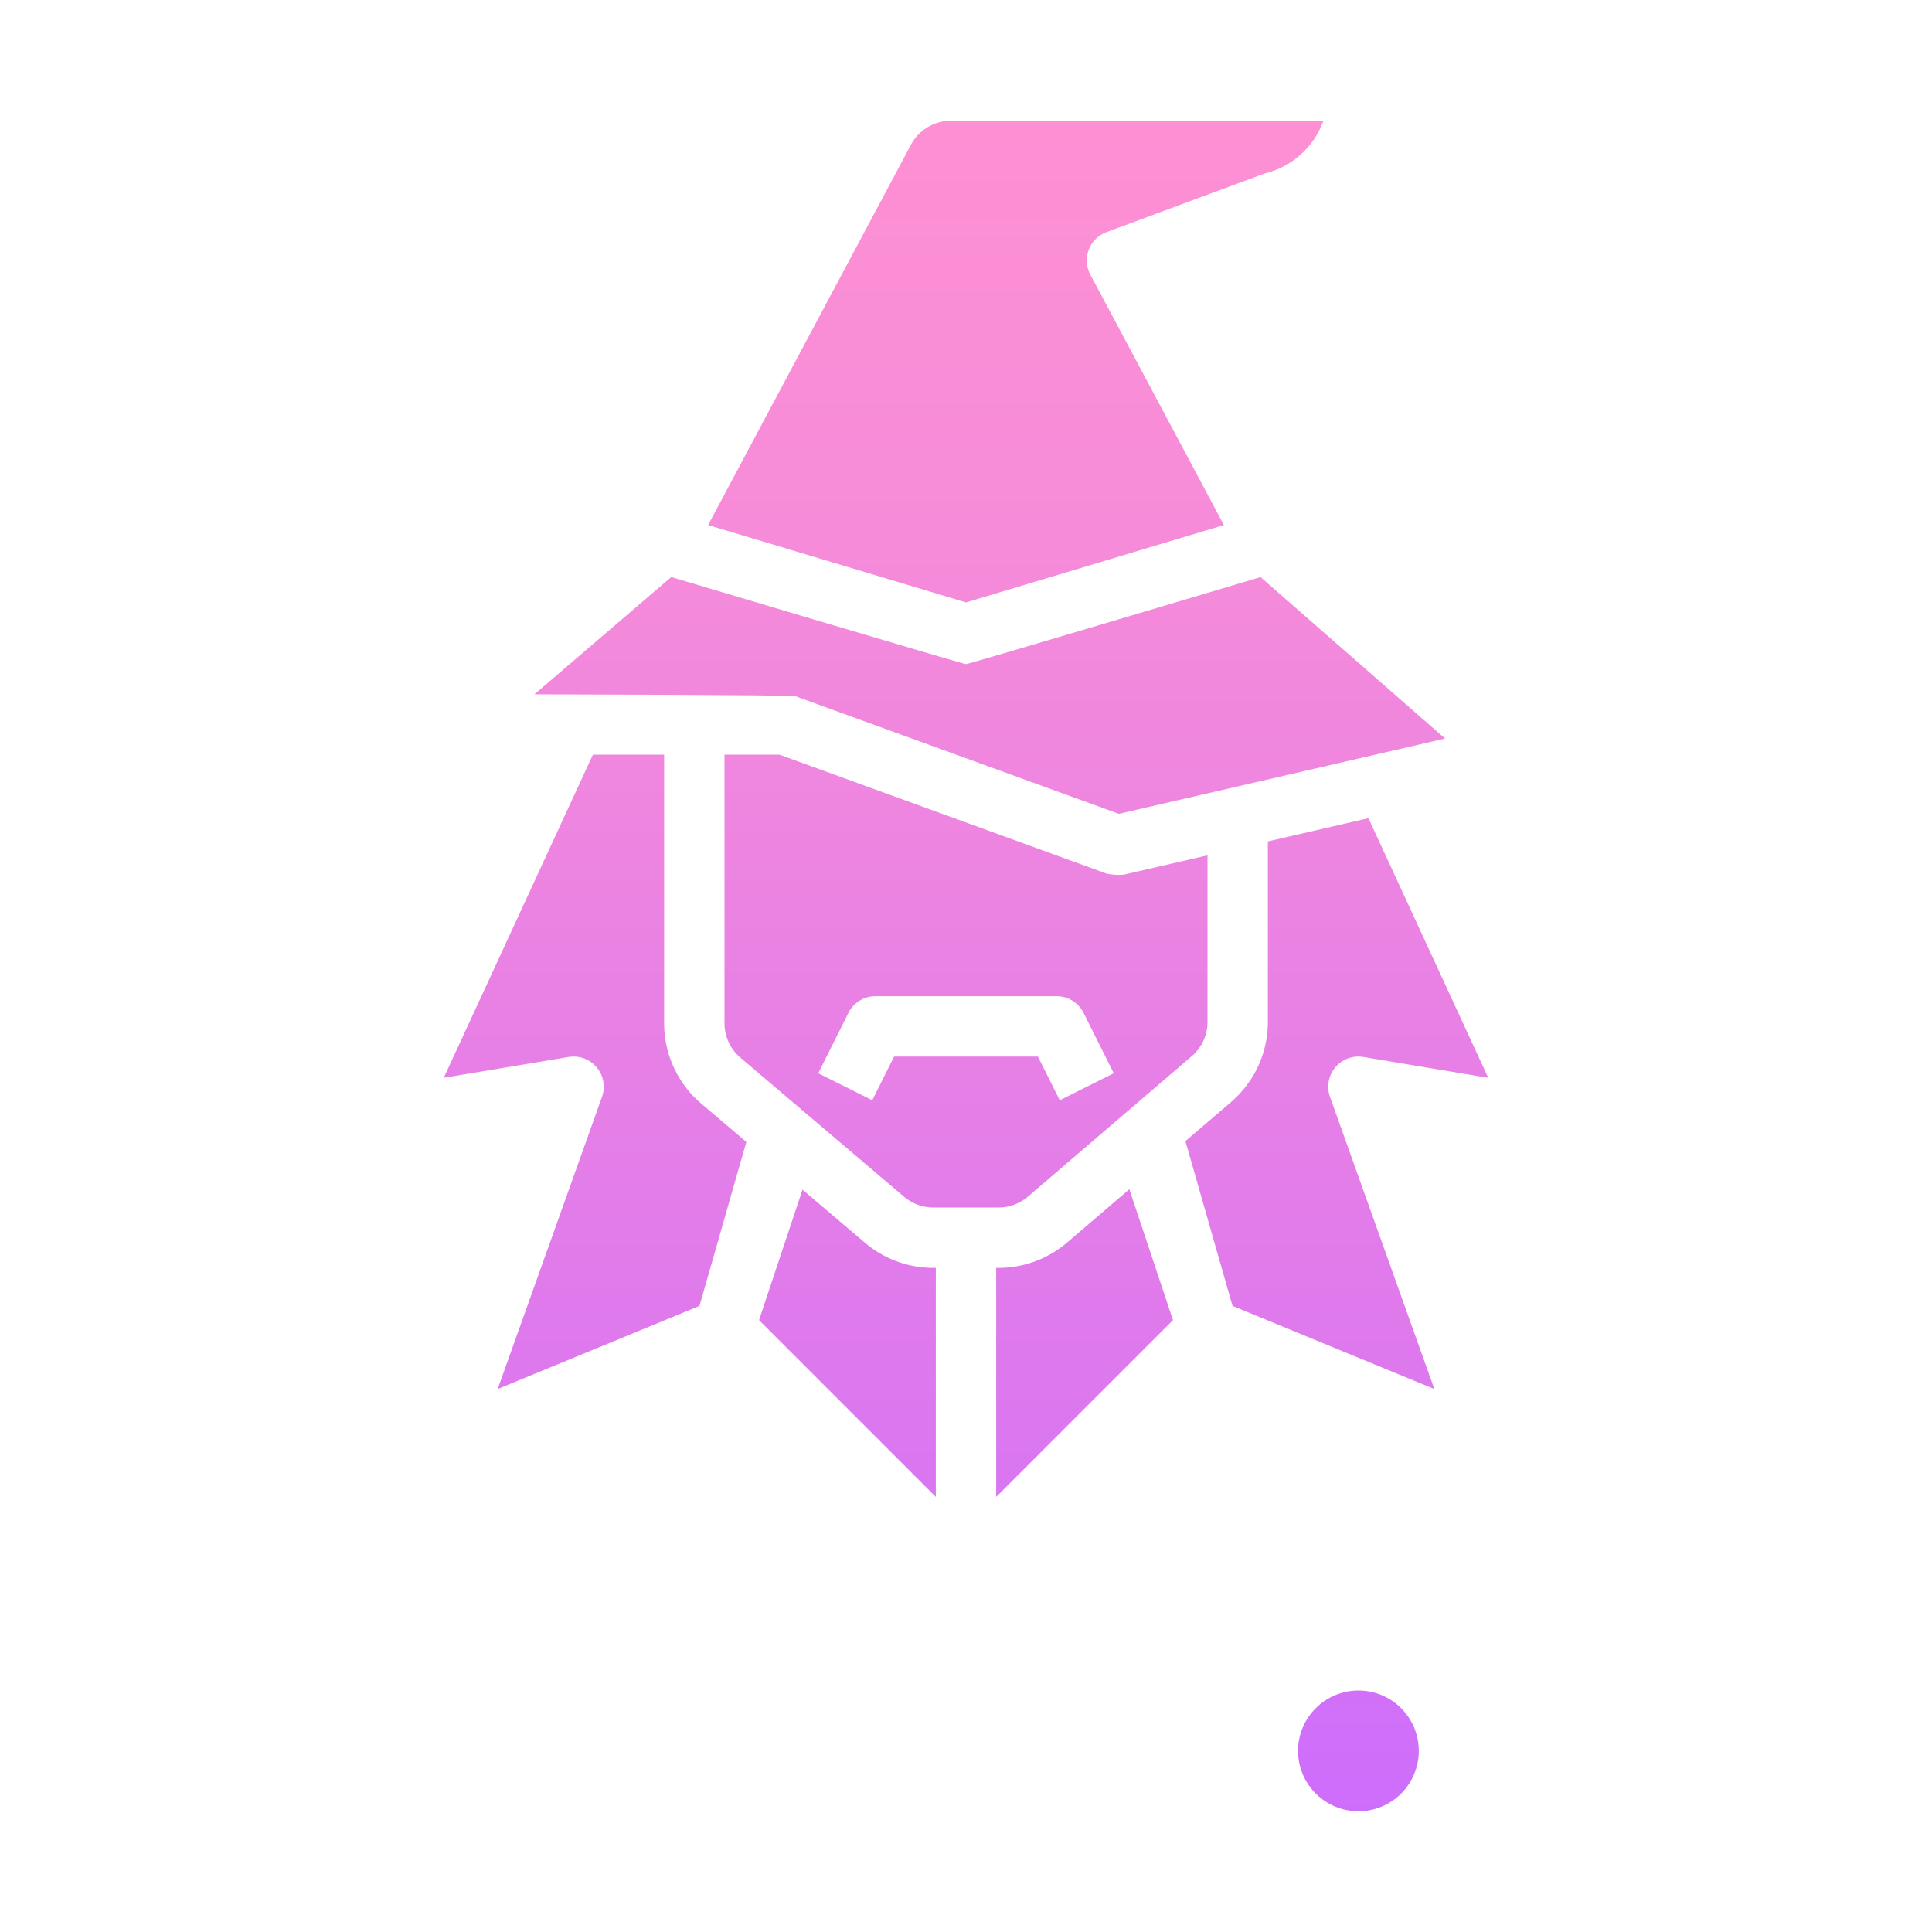 <svg height="512" viewBox="0 0 512 512" width="512" xmlns="http://www.w3.org/2000/svg" xmlns:xlink="http://www.w3.org/1999/xlink"><linearGradient id="linear-gradient" gradientUnits="userSpaceOnUse" x1="287.423" x2="287.423" y1="10.725" y2="518.017"><stop offset="0" stop-color="#ff91d2"/><stop offset=".262" stop-color="#f68bd9"/><stop offset=".688" stop-color="#de79ed"/><stop offset=".999" stop-color="#c86aff"/></linearGradient><linearGradient id="linear-gradient-2" x1="269.186" x2="269.186" xlink:href="#linear-gradient" y1="10.725" y2="518.017"/><linearGradient id="linear-gradient-3" x1="224.577" x2="224.577" xlink:href="#linear-gradient" y1="10.725" y2="518.017"/><linearGradient id="linear-gradient-4" x1="354.275" x2="354.275" xlink:href="#linear-gradient" y1="10.725" y2="518.017"/><linearGradient id="linear-gradient-5" x1="256" x2="256" xlink:href="#linear-gradient" y1="10.725" y2="518.017"/><linearGradient id="linear-gradient-7" x1="360" x2="360" xlink:href="#linear-gradient" y1="10.725" y2="518.017"/><linearGradient id="linear-gradient-8" x1="262.294" x2="262.294" xlink:href="#linear-gradient" y1="10.725" y2="518.017"/><linearGradient id="linear-gradient-9" x1="157.694" x2="157.694" xlink:href="#linear-gradient" y1="10.725" y2="518.017"/><g id="Solid_G_Revise" data-name="Solid G Revise"><g><path d="m264.602 336h-.602v60.686l46.847-46.847-11.563-34.689-16.46 14.109a28.018 28.018 0 0 1 -18.222 6.741z" fill="url(#linear-gradient)"/><path d="m324.344 139.144-35.391-66.358a8 8 0 0 1 4.27-11.263s41.825-15.531 42.112-15.603a21.967 21.967 0 0 0 15.381-13.92h-98.717a11.977 11.977 0 0 0 -10.588 6.353l-53.756 100.792 68.344 20.503z" fill="url(#linear-gradient-2)"/><path d="m229.218 329.336-16.544-14.06-11.521 34.563 46.847 46.847v-60.687h-.649a28.029 28.029 0 0 1 -18.133-6.664z" fill="url(#linear-gradient-3)"/><path d="m361.315 280.109 33.084 5.514-31.75-68.793-26.649 6.15v47.822a27.967 27.967 0 0 1 -9.778 21.26l-12.071 10.346 12.477 43.67 53.485 22.023-27.647-77.41a8.001 8.001 0 0 1 8.85-10.582z" fill="url(#linear-gradient-4)"/><path d="m320 270.801v-44.13l-22.201 5.123a15.715 15.715 0 0 1 -4.533-.276l-86.675-31.518h-14.591v71.159a11.977 11.977 0 0 0 4.23 9.143l43.35 36.842a12.012 12.012 0 0 0 7.771 2.856h17.251a12.007 12.007 0 0 0 7.809-2.889l43.399-37.199a11.985 11.985 0 0 0 4.19-9.111zm-39.155 20.776-5.789-11.578h-38.111l-5.789 11.578-14.311-7.155 8-16a8 8 0 0 1 7.155-4.422h48a8 8 0 0 1 7.155 4.422l8 16z" fill="url(#linear-gradient-5)"/><path d="m434.376 407.748-112.49-46.32-60.228 60.228s-4.625 2.344-5.655 2.344a8 8 0 0 1 -5.659-2.343l-60.228-60.228-112.49 46.32a21.927 21.927 0 0 0 -13.624 20.343v41.909a10 10 0 0 0 10 10h44.242l-6.086-30.431 15.689-3.138 6.714 33.569h197.736a32 32 0 1 1 55.41 0h50.295a10 10 0 0 0 10-10v-41.909a21.927 21.927 0 0 0 -13.624-20.343z" fill="url(#linear-gradient-5)"/><circle cx="360" cy="464" fill="url(#linear-gradient-7)" r="16"/><path d="m210.734 184.481 85.774 31.191 86.453-19.951-48.9-42.788s-77.287 23.066-78.062 23.066-78.112-23.081-78.112-23.081l-36.262 31.081s68.231.163 69.108.481z" fill="url(#linear-gradient-8)"/><path d="m158.137 282.868a7.999 7.999 0 0 1 1.397 7.823l-27.647 77.41 53.485-22.023 12.415-43.454-11.919-10.13a27.951 27.951 0 0 1 -9.868-21.335v-71.159h-18.881l-39.518 85.623 33.084-5.514a8 8 0 0 1 7.452 2.759z" fill="url(#linear-gradient-9)"/></g></g></svg>